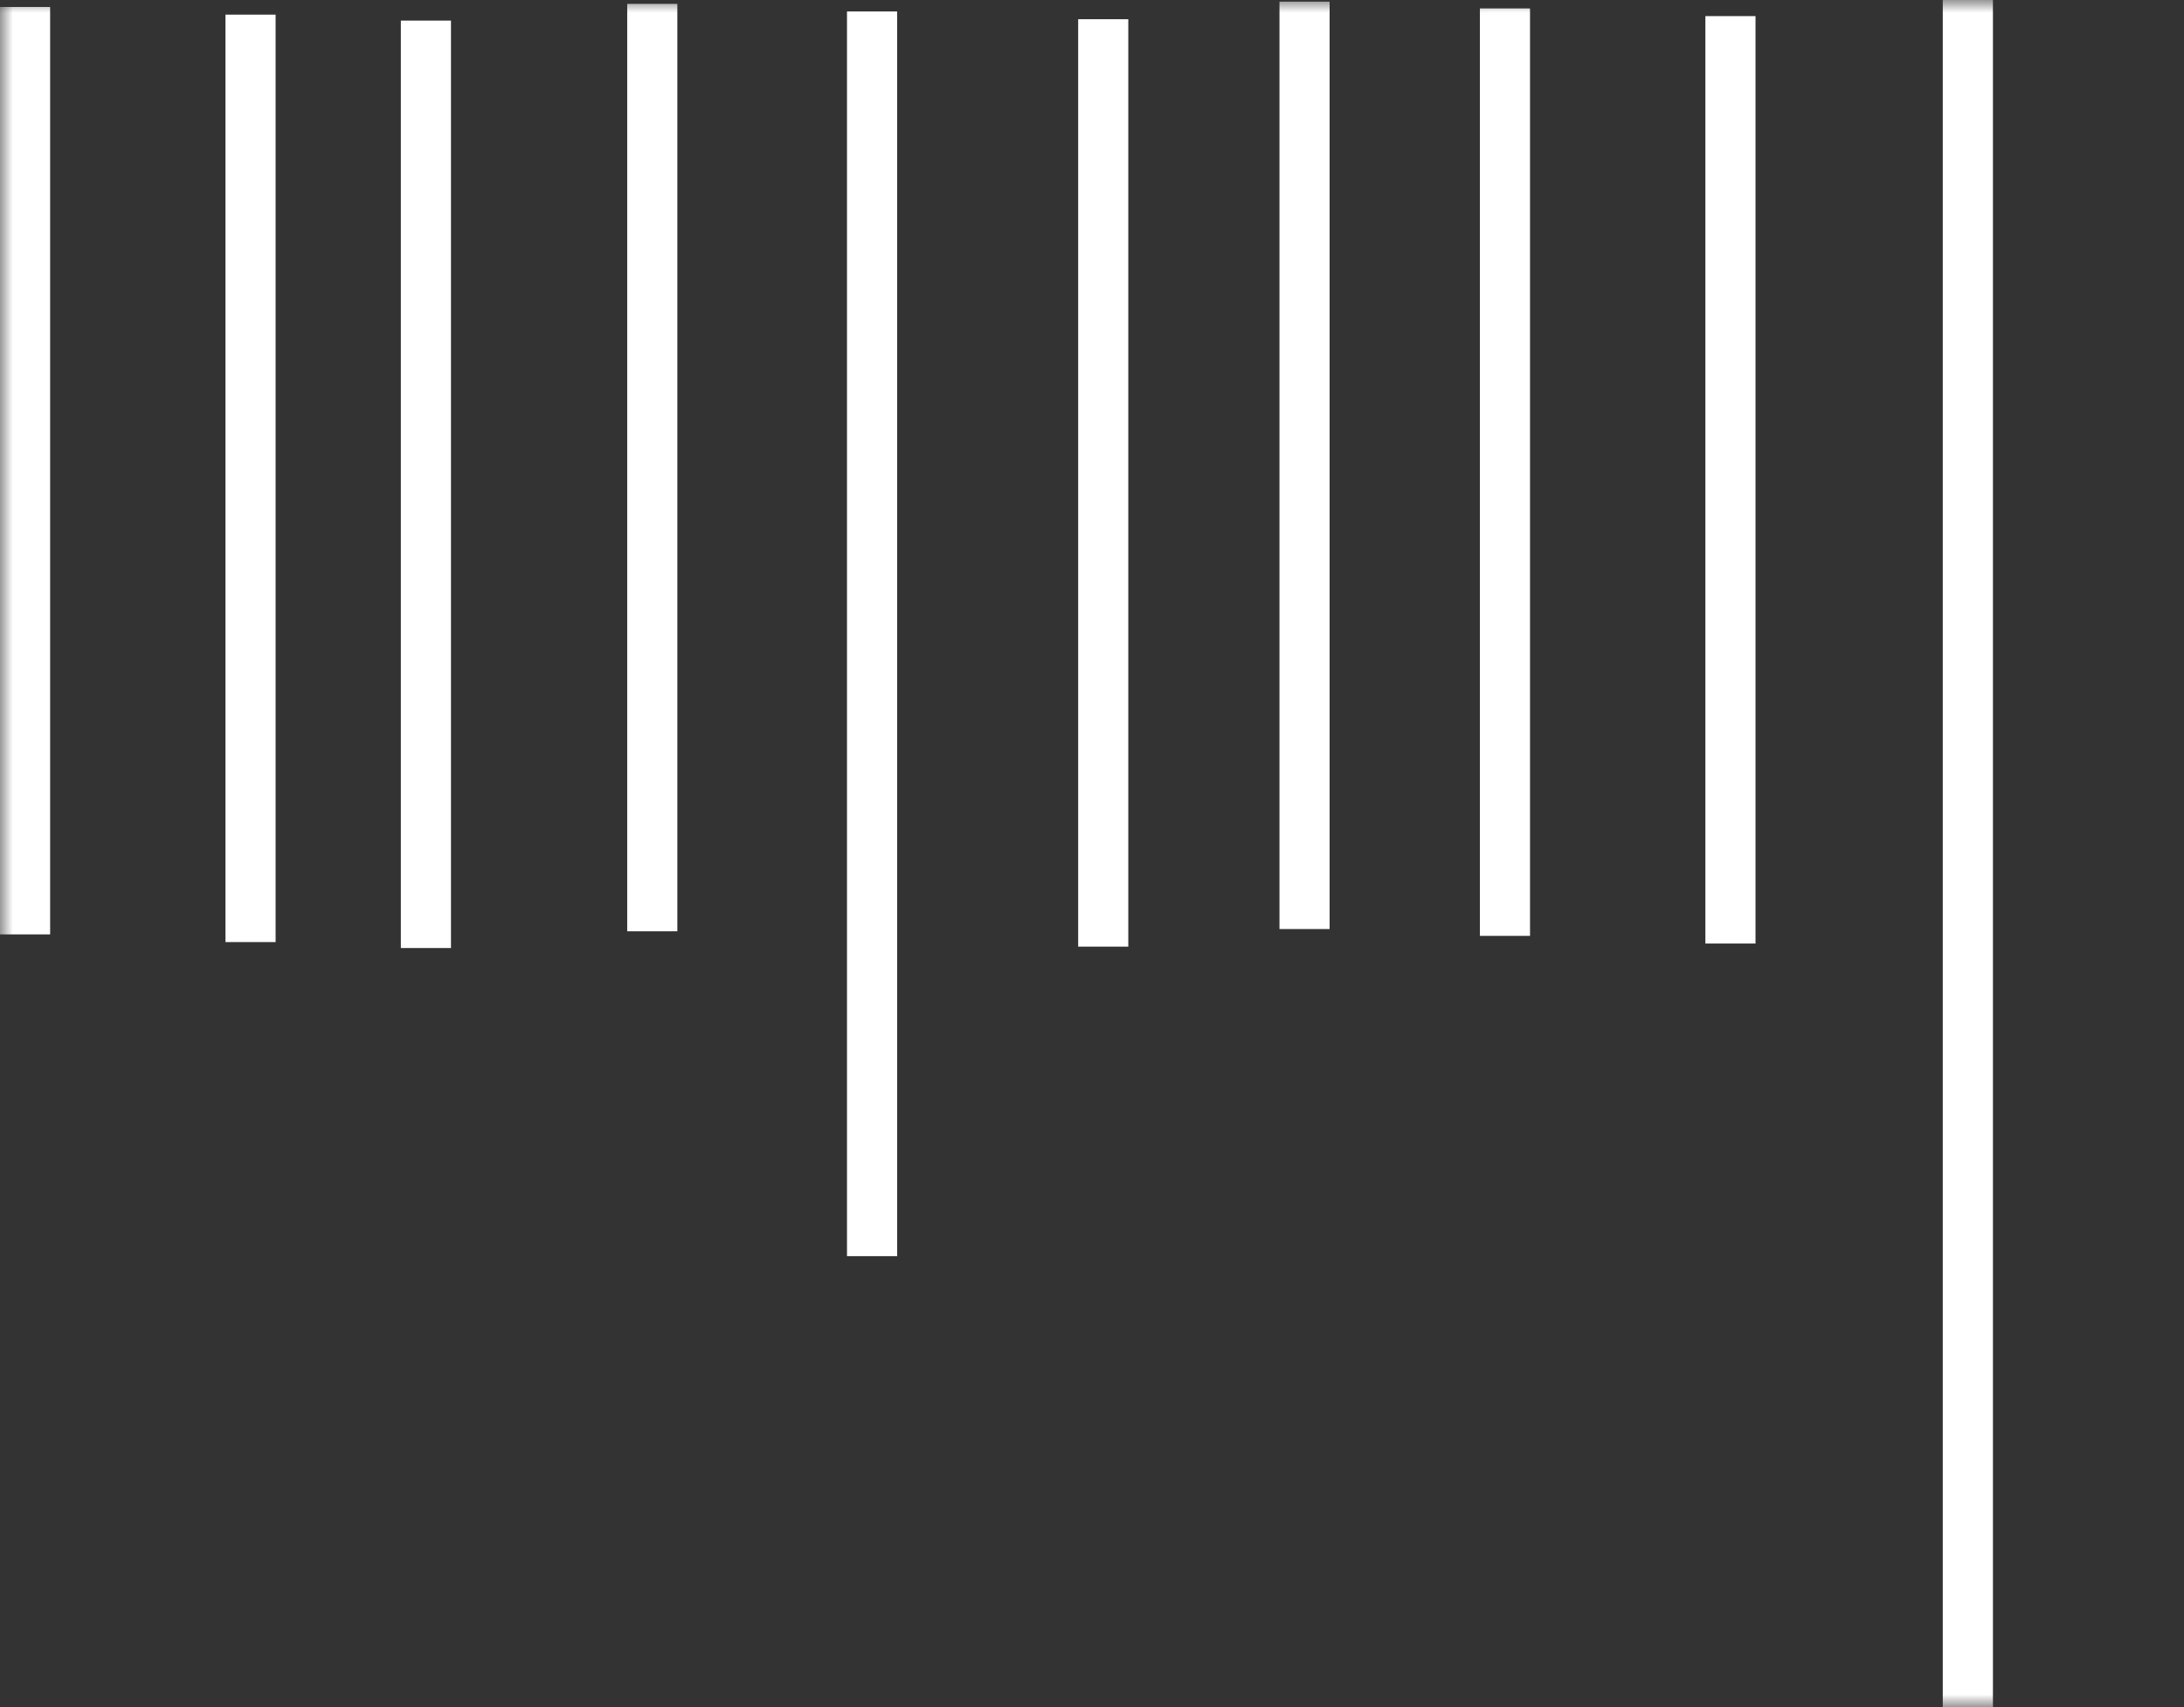 <?xml version="1.0" encoding="UTF-8"?>
<svg width="87px" height="68px" viewBox="0 0 87 68" version="1.1" xmlns="http://www.w3.org/2000/svg" xmlns:xlink="http://www.w3.org/1999/xlink">
    <rect x="0" y="0" width="87" height="68" fill="#333333" stroke="none"/>
    <title>ruler copy</title>
    <defs>
        <rect id="path-1" x="0" y="0" width="87" height="68"></rect>
    </defs>
    <g id="🚩Final-design-" stroke="none" stroke-width="1" fill="none" fill-rule="evenodd">
        <g id="ruler-copy">
            <mask id="mask-2" fill="white">
                <use xlink:href="#path-1"></use>
            </mask>
            <g id="Mask"></g>
            <g mask="url(#mask-2)" fill="#FFFFFF">
                <polygon id="Fill-2" points="77.391 68.056 79.389 68.056 79.389 5.68434189e-14 77.391 5.68434189e-14"></polygon>
                <polygon id="Fill-3" points="33.74 50.039 35.738 50.039 35.738 0.456 33.74 0.456"></polygon>
                <polygon id="Fill-4" points="-7.04436509e-13 37.222 1.997 37.222 1.997 0.278 -7.04436509e-13 0.278"></polygon>
                <polygon id="Fill-5" points="8.982 37.528 10.979 37.528 10.979 0.583 8.982 0.583"></polygon>
                <polygon id="Fill-6" points="15.968 37.765 17.965 37.765 17.965 0.821 15.968 0.821"></polygon>
                <polygon id="Fill-7" points="24.985 37.099 26.982 37.099 26.982 0.154 24.985 0.154"></polygon>
                <polygon id="Fill-8" points="42.949 37.71 44.946 37.71 44.946 0.765 42.949 0.765"></polygon>
                <polygon id="Fill-9" points="50.968 37.009 52.965 37.009 52.965 0.065 50.968 0.065"></polygon>
                <polygon id="Fill-10" points="58.952 37.281 60.949 37.281 60.949 0.336 58.952 0.336"></polygon>
                <polygon id="Fill-11" points="67.934 37.586 69.931 37.586 69.931 0.642 67.934 0.642"></polygon>
            </g>
        </g>
    </g>
</svg>
